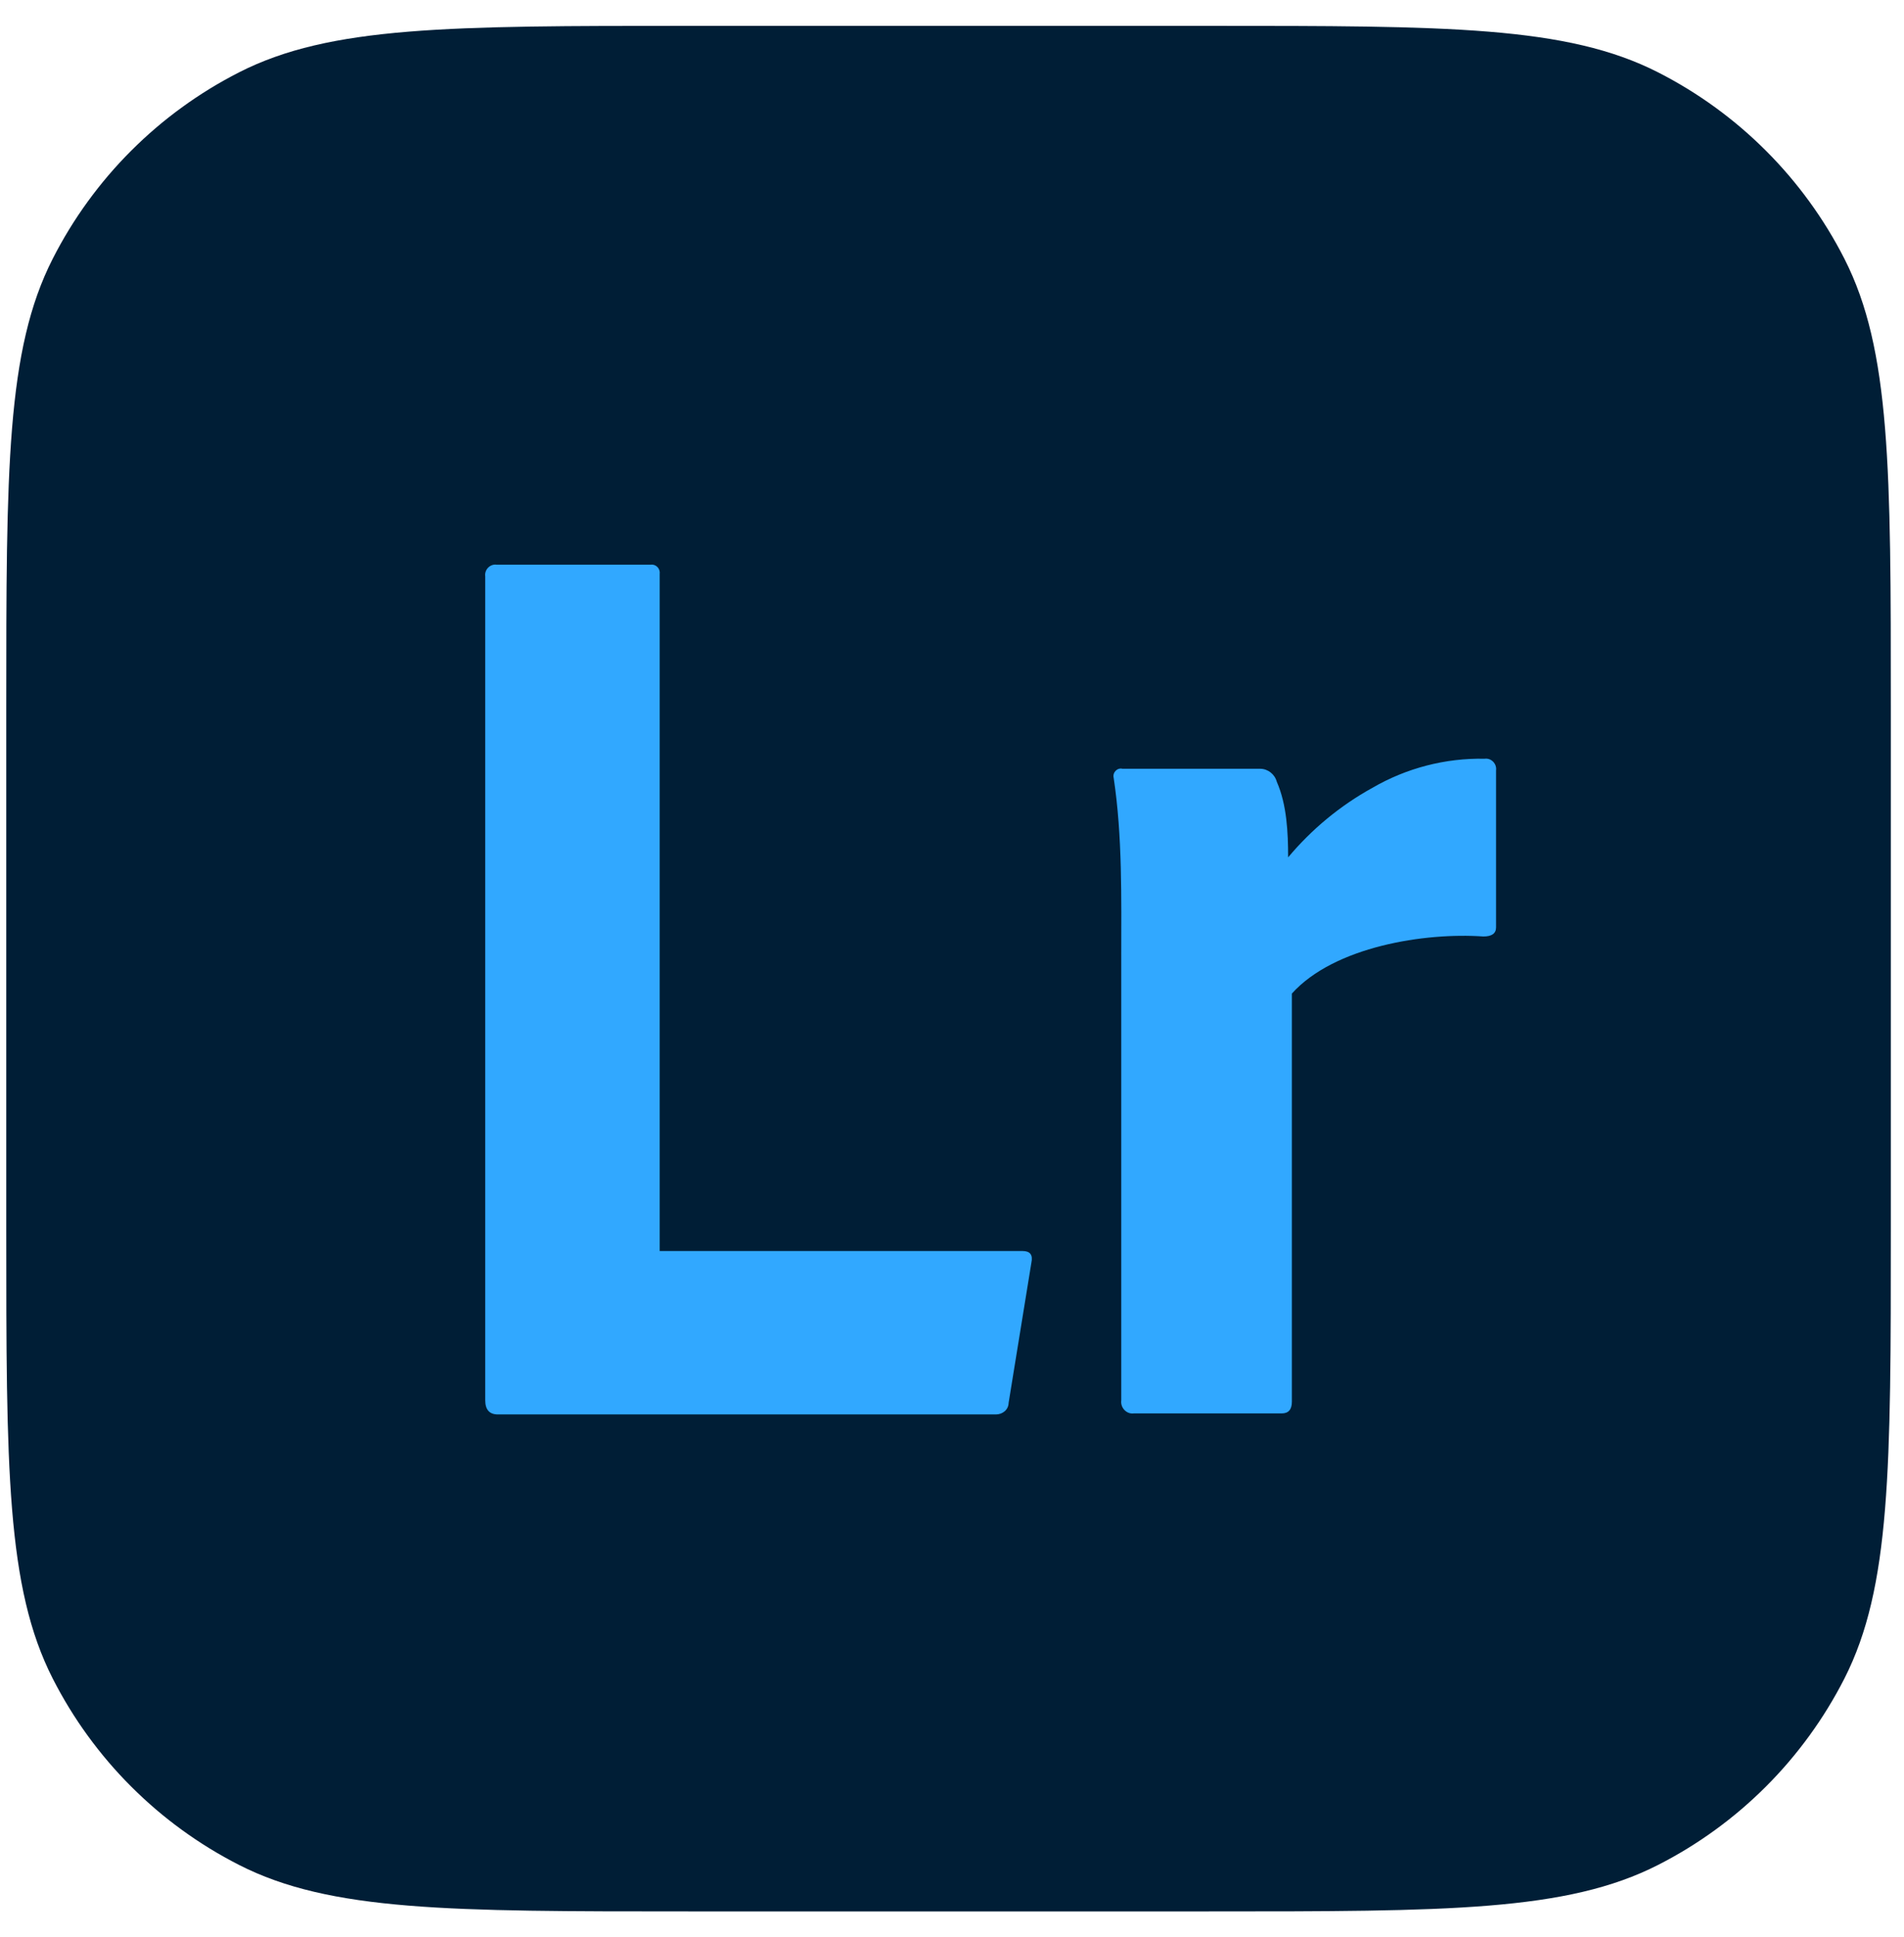 <svg width="59" height="60" viewBox="0 0 59 60" fill="none" xmlns="http://www.w3.org/2000/svg">
<g clip-path="url(#clip0_69_236)">
<path d="M0.194 21.935C0.194 14.538 0.194 10.839 1.634 8.013C2.9 5.528 4.921 3.507 7.407 2.241C10.232 0.801 13.931 0.801 21.329 0.801H37.458C44.856 0.801 48.554 0.801 51.38 2.241C53.866 3.507 55.886 5.528 57.153 8.013C58.592 10.839 58.592 14.538 58.592 21.935V38.064C58.592 45.462 58.592 49.161 57.153 51.987C55.886 54.472 53.866 56.493 51.38 57.759C48.554 59.199 44.856 59.199 37.458 59.199H21.329C13.931 59.199 10.232 59.199 7.407 57.759C4.921 56.493 2.9 54.472 1.634 51.987C0.194 49.161 0.194 45.462 0.194 38.064V21.935Z" fill="#001E36"/>
<path d="M30.863 43.807H15.428C15.167 43.807 15.036 43.66 15.036 43.365V17.851C15.007 17.643 15.187 17.46 15.389 17.489H20.168C20.326 17.466 20.464 17.612 20.442 17.771V38.745H31.686C31.921 38.745 32.012 38.865 31.96 39.106L31.255 43.446C31.249 43.664 31.07 43.805 30.863 43.807Z" fill="#31A8FF"/>
<path d="M34.784 23.81H39.055C39.29 23.812 39.502 23.979 39.564 24.211C39.877 24.924 39.915 25.784 39.916 26.553C40.649 25.678 41.532 24.95 42.522 24.403C43.583 23.787 44.786 23.475 46.006 23.499C46.208 23.47 46.388 23.653 46.359 23.861V28.723C46.359 28.91 46.227 29.004 45.967 29.004C44.159 28.876 41.345 29.314 40.032 30.772V43.413C40.032 43.654 39.928 43.775 39.719 43.775H35.137C34.912 43.808 34.714 43.6 34.745 43.373V29.647C34.745 27.808 34.784 25.913 34.51 24.091C34.468 23.923 34.625 23.767 34.784 23.81Z" fill="#31A8FF"/>
</g>
<defs>
<clipPath id="clip0_69_236">
<rect width="58.398" height="58.398" fill="white" transform="translate(0.194 0.801)"/>
</clipPath>
</defs>
</svg>
